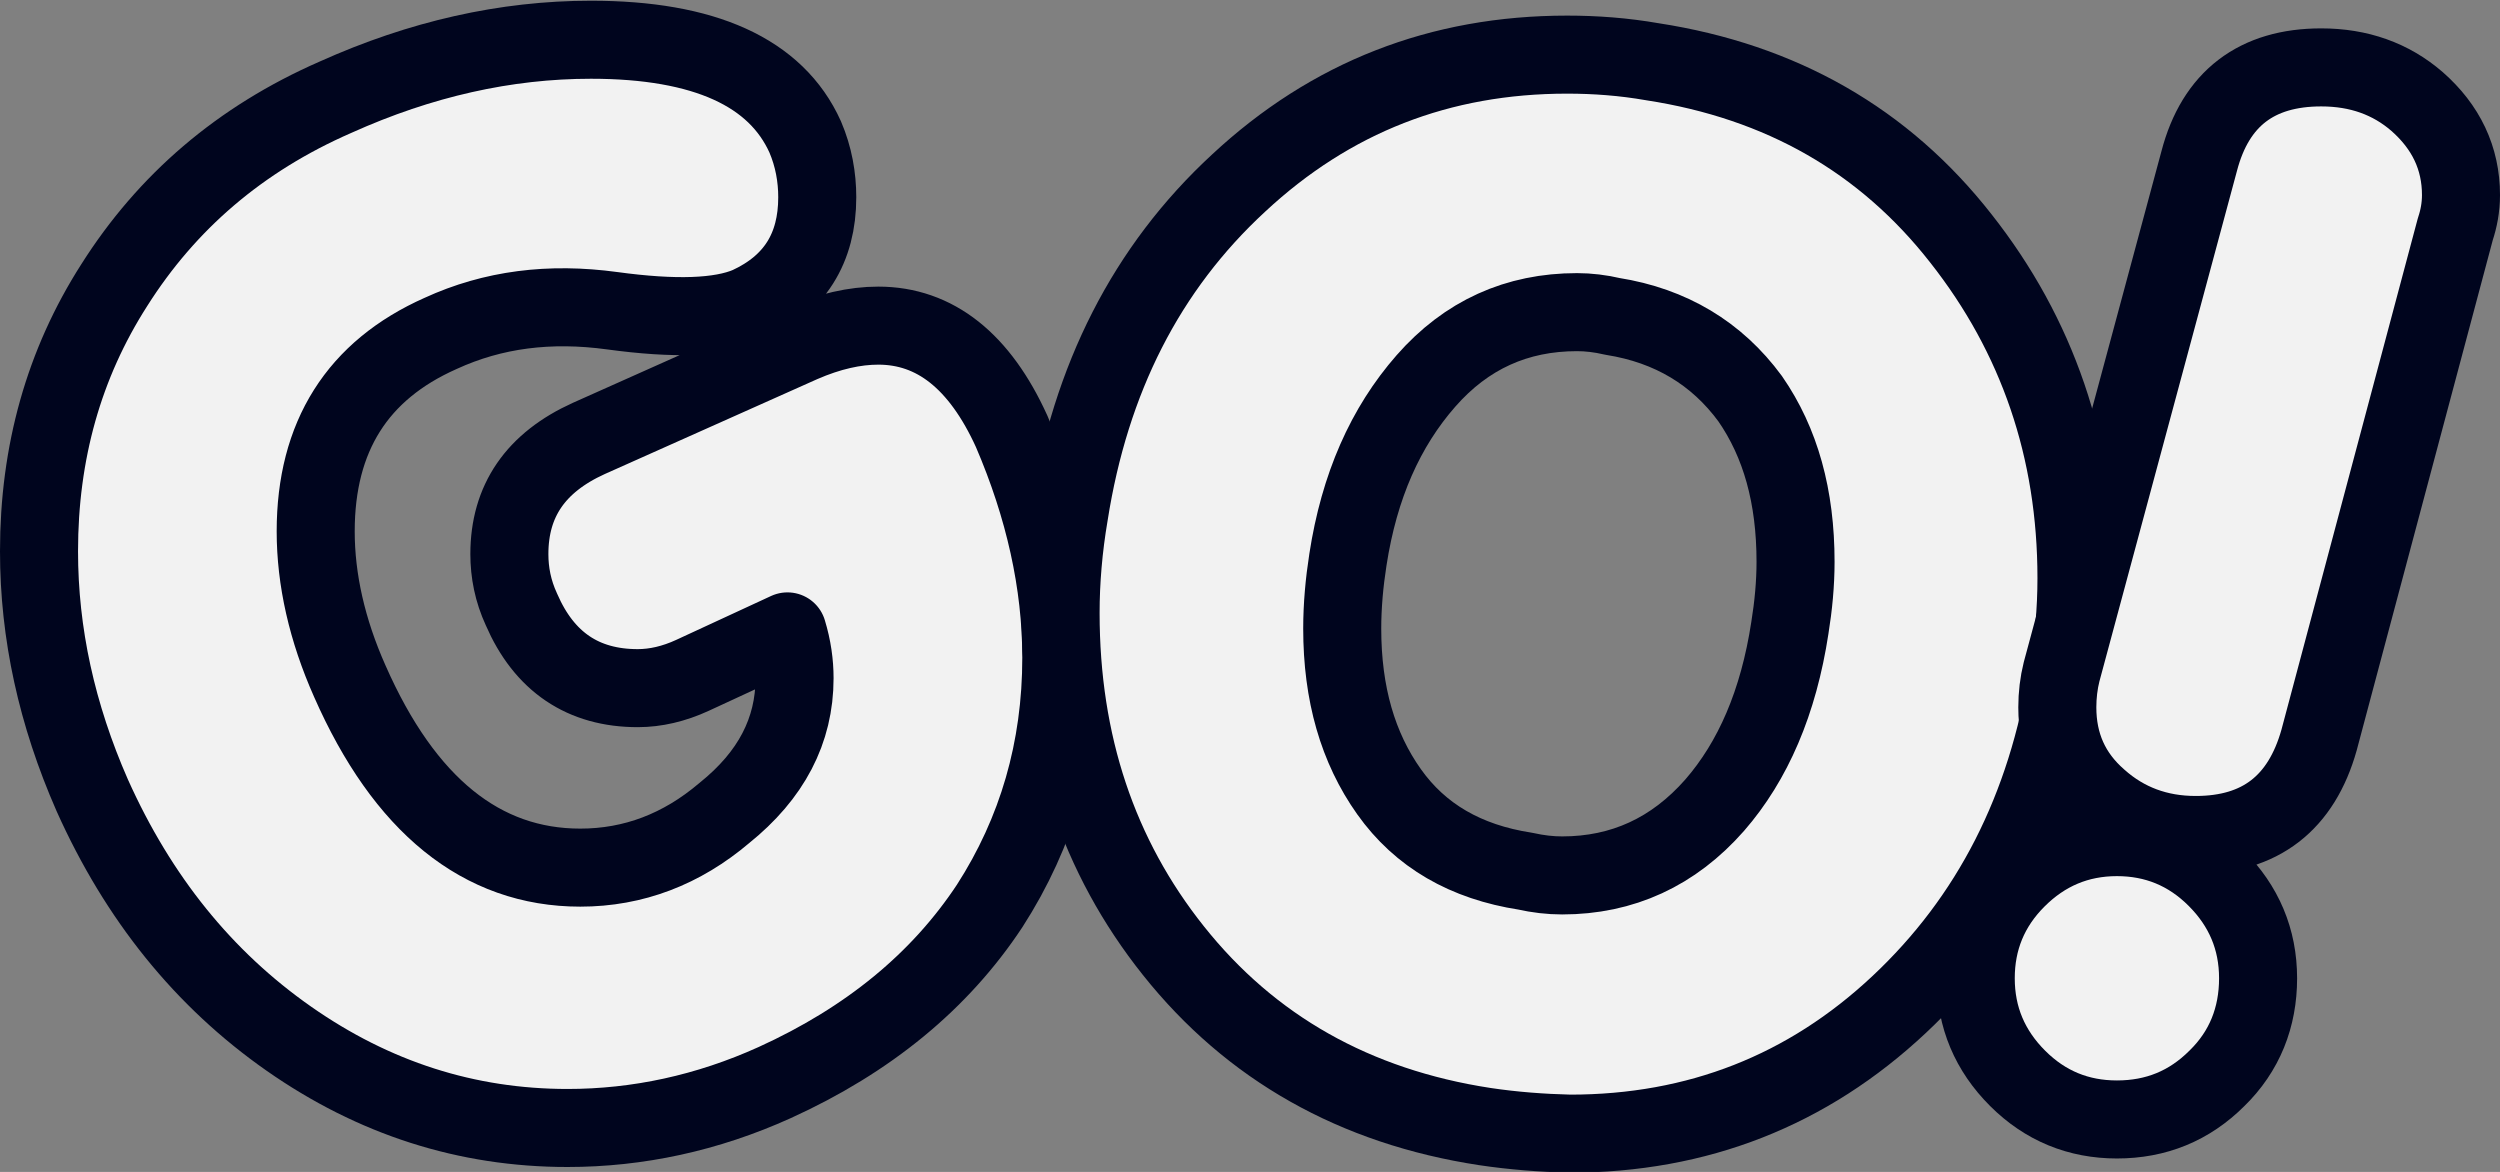 <!-- Generator: Adobe Illustrator 24.0.0, SVG Export Plug-In  -->
<svg version="1.1" xmlns="http://www.w3.org/2000/svg" xmlns:xlink="http://www.w3.org/1999/xlink" x="0px" y="0px" width="352.4px"
	 height="165.2px" viewBox="0 0 352.4 165.2" style="enable-background:new 0 0 352.4 165.2;" xml:space="preserve">
<rect x="0" y="0" width="352.4" height="165.2" fill="#808080" stroke="none"/>
<style type="text/css">
	.st0{fill:#F2F2F2;stroke:#00051E;stroke-width:11;stroke-linecap:round;stroke-linejoin:round;stroke-miterlimit:10;}
</style>
<defs>
</defs>
<g>
	<g>
		<path class="st0" d="M109.2,152.6c-9.5,4.3-19.3,6.4-29.2,6.4c-14.2,0-27.3-4.2-39.3-12.6c-12-8.4-21.2-19.8-27.7-34.3
			c-5-11.4-7.5-22.8-7.5-34.4c0-13.9,3.5-26.4,10.6-37.5c7.4-11.7,17.7-20.6,31.2-26.5c12-5.4,24-8.1,36-8.1
			c16,0,26.1,4.6,30.2,13.7c1.2,2.8,1.7,5.7,1.7,8.5c0,7.2-3.2,12.3-9.7,15.3c-4,1.7-10.4,1.9-19.2,0.7c-8.8-1.2-16.8-0.2-24.2,3.2
			c-11.7,5.2-17.6,14.5-17.6,27.9c0,6.8,1.6,13.9,4.8,21.1c7.7,17.5,18.6,26.3,32.5,26.3c7.5,0,14.3-2.6,20.3-7.7
			c6.6-5.3,9.9-11.6,9.9-19c0-2.1-0.3-4.3-1-6.6l-13.4,6.2c-2.6,1.2-5.2,1.8-7.7,1.8c-7.7,0-13.2-3.7-16.4-11.1
			c-1.2-2.6-1.7-5.2-1.7-7.8c0-7.5,3.7-12.9,11.2-16.3l30-13.4c3.9-1.7,7.5-2.5,10.8-2.5c8,0,14.3,5,18.8,14.9
			c4.6,10.7,7,21.4,7,31.9c0,12.9-3.4,24.6-10.1,35C132.5,138.3,122.4,146.6,109.2,152.6z"/>
		<path class="st0" d="M209.3,158.8c-18.3-2.8-33-11.1-43.9-24.8c-10.6-13.3-15.9-29.2-15.9-47.6c0-4.5,0.4-9.2,1.2-13.9
			c3-19.1,10.9-34.7,23.9-46.7c13-12.1,28.4-18.1,46.3-18.1c4,0,8,0.3,12,1c18.2,2.8,32.7,11.1,43.5,24.9
			c10.8,13.7,16.3,29.7,16.3,47.9c0,4.5-0.4,9-1.2,13.5c-3,19-10.9,34.5-23.8,46.6c-12.9,12.1-28.4,18.2-46.4,18.2
			C217.3,159.7,213.3,159.4,209.3,158.8z M227.3,44.6c-1.7-0.4-3.4-0.6-5-0.6c-8.5,0-15.6,3.2-21.3,9.7c-5.7,6.5-9.4,14.8-11,25.2
			c-0.5,3.2-0.8,6.5-0.8,9.7c0,9.2,2.2,16.8,6.6,23c4.4,6.2,10.8,9.9,19.2,11.2c1.8,0.4,3.5,0.6,5.2,0.6c8.5,0,15.7-3.3,21.5-9.9
			c5.4-6.2,9-14.5,10.6-25c0.5-3.1,0.8-6.2,0.8-9.3c0-9.2-2.1-16.8-6.4-23C242,49.8,235.5,45.9,227.3,44.6z"/>
		<path class="st0" d="M278.5,137.9c0-5.4,1.9-10.1,5.8-14c3.9-3.9,8.6-5.9,14.1-5.9c5.4,0,10.1,1.9,14,5.8
			c3.9,3.9,5.9,8.6,5.9,14.1c0,5.5-1.9,10.3-5.8,14.1c-3.9,3.9-8.6,5.8-14.1,5.8c-5.4,0-10.1-1.9-14-5.8
			C280.5,148.1,278.5,143.4,278.5,137.9z M290,99.7c0-1.7,0.2-3.4,0.6-5l19.4-72c2.3-8.8,8.1-13.2,17.2-13.2c5.3,0,9.8,1.6,13.5,4.8
			c4.1,3.6,6.2,8,6.2,13.2c0,1.7-0.3,3.3-0.8,4.8l-19.2,72c-2.5,8.9-8.3,13.4-17.4,13.4c-5.3,0-9.9-1.7-13.7-5.1
			C291.9,109.2,290,104.9,290,99.7z"/>
	</g>
</g>
</svg>

